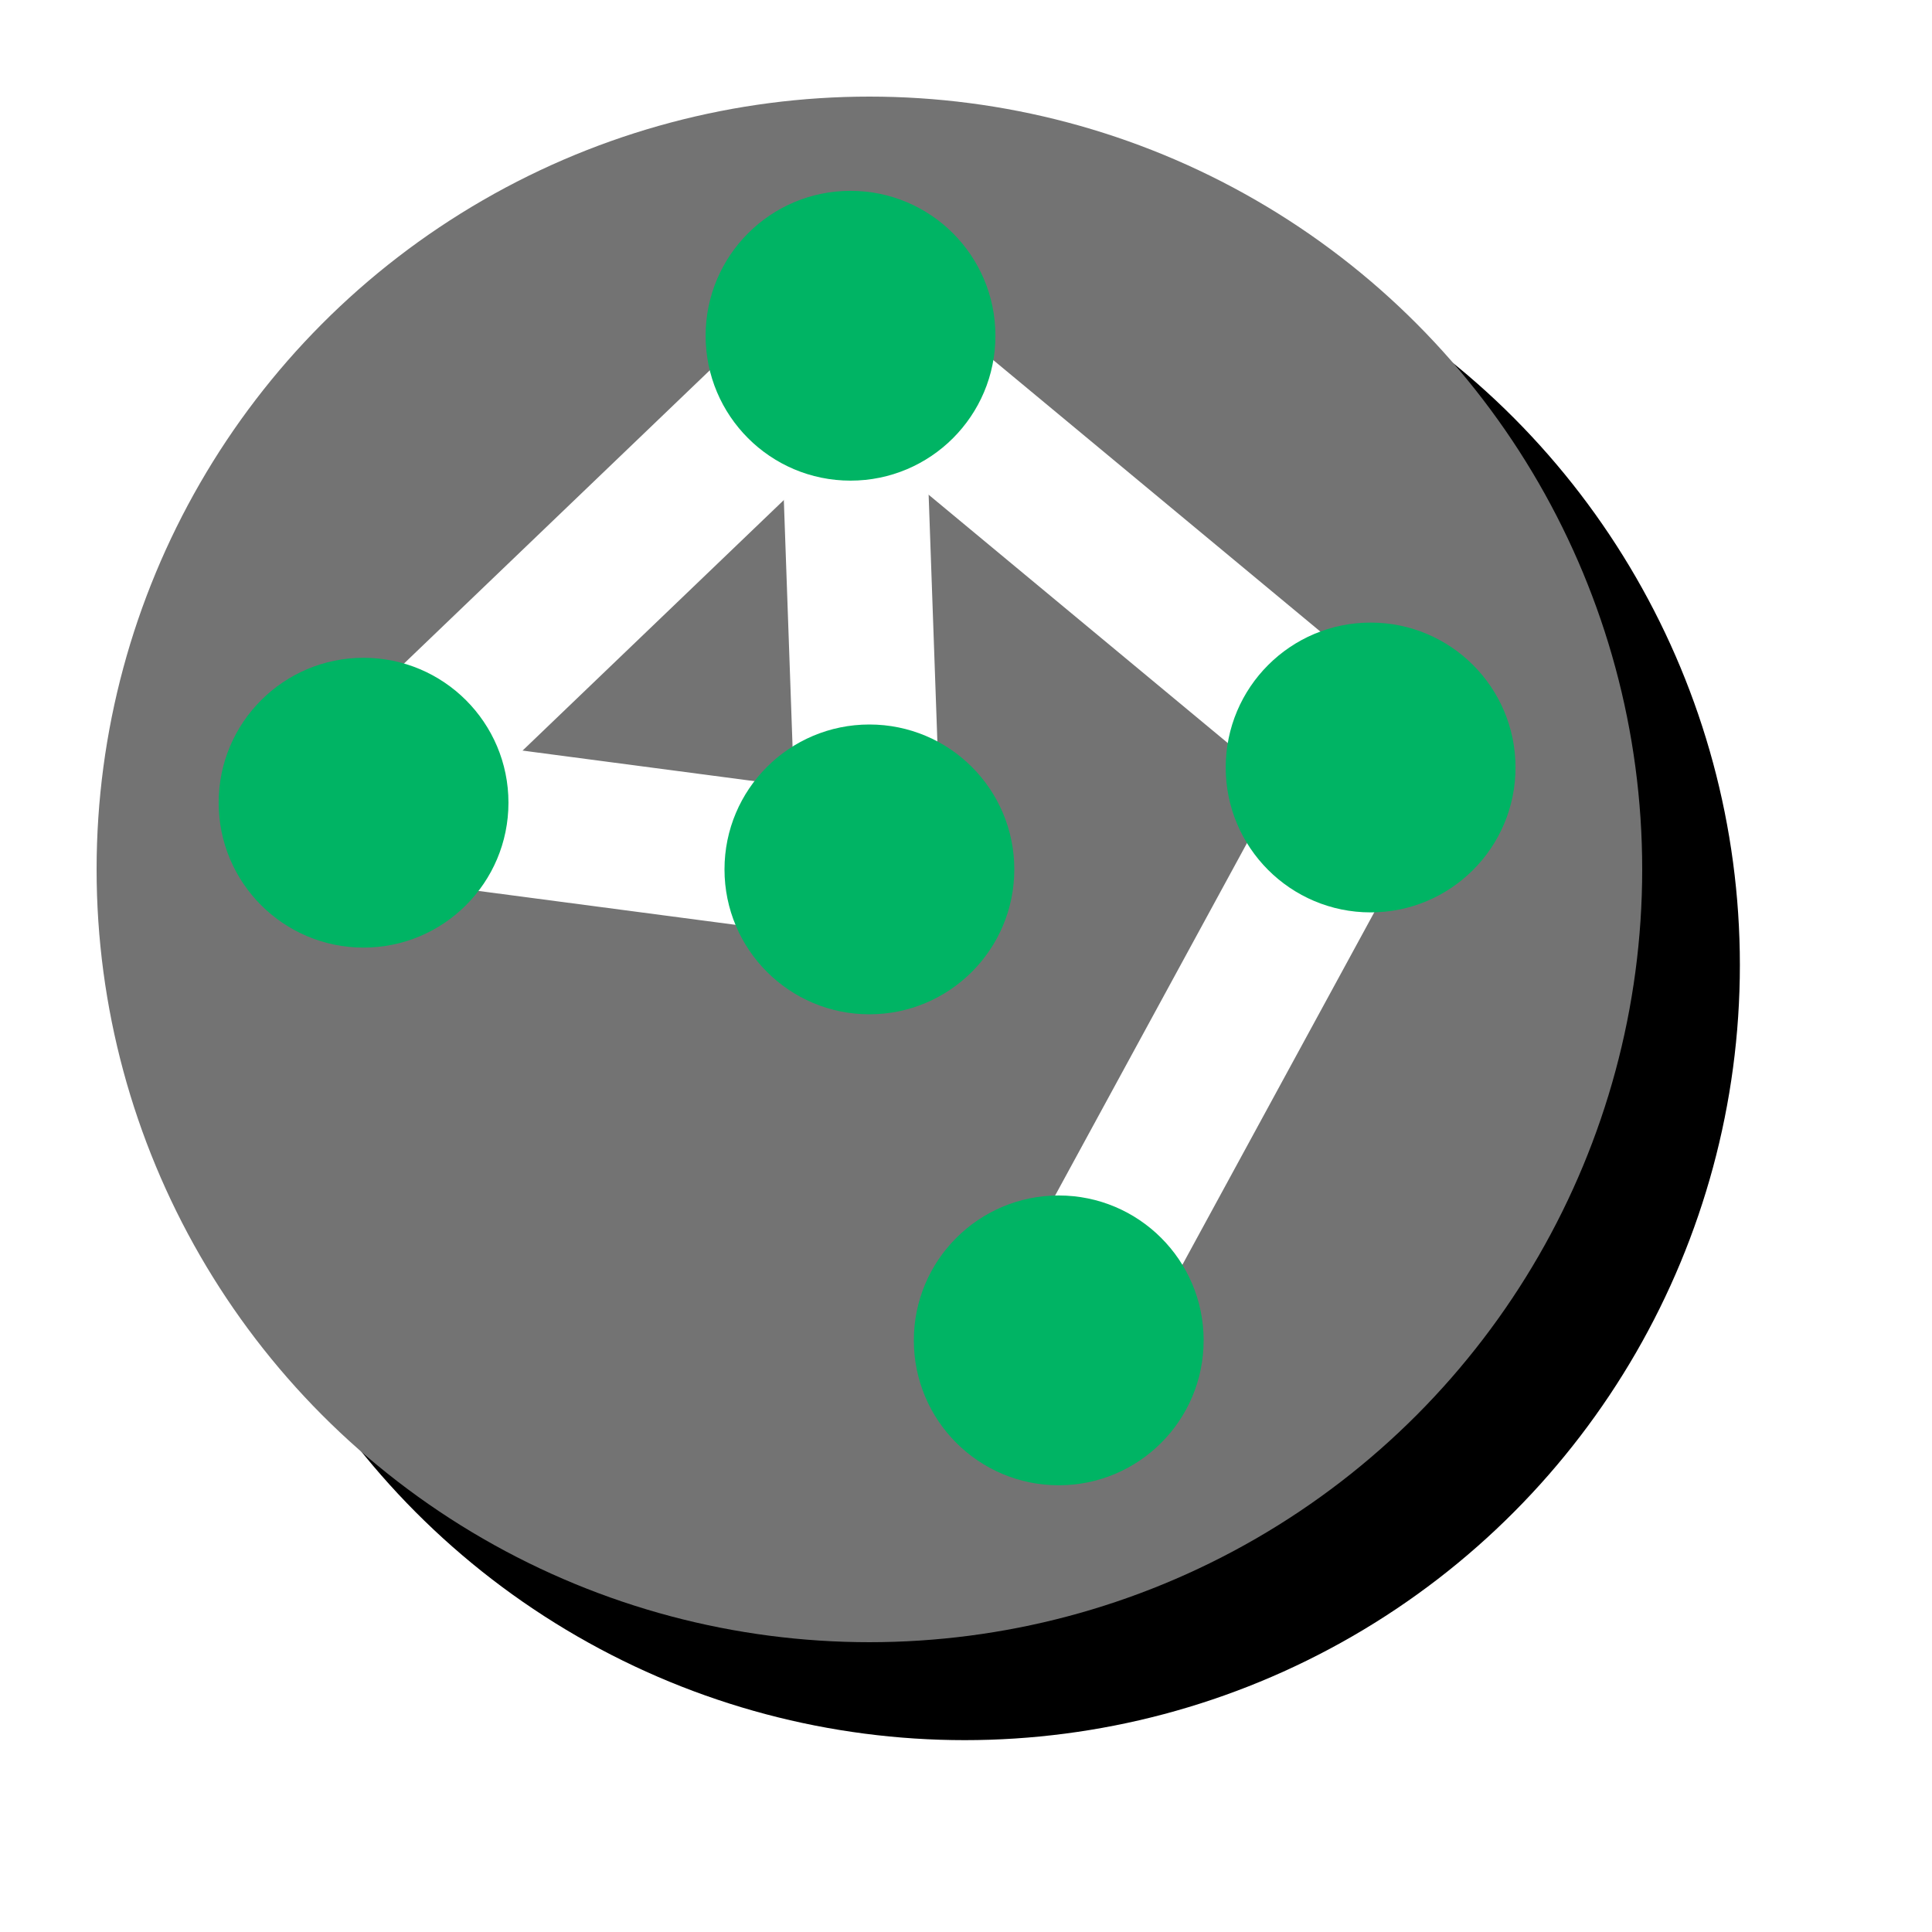 <?xml version="1.0" encoding="UTF-8" standalone="no"?>
<!-- Created with Inkscape (http://www.inkscape.org/) -->

<svg
   width="40mm"
   height="40mm"
   viewBox="0 0 40 40"
   version="1.1"
   id="svg1"
   inkscape:version="1.4 (e7c3feb100, 2024-10-09)"
   sodipodi:docname="ButtonsAssets.svg"
   inkscape:export-batch-path="button"
   inkscape:export-batch-name=""
   xmlns:inkscape="http://www.inkscape.org/namespaces/inkscape"
   xmlns:sodipodi="http://sodipodi.sourceforge.net/DTD/sodipodi-0.dtd"
   xmlns="http://www.w3.org/2000/svg"
   xmlns:svg="http://www.w3.org/2000/svg">
  <sodipodi:namedview
     id="namedview1"
     pagecolor="#ffffff"
     bordercolor="#000000"
     borderopacity="0.25"
     inkscape:showpageshadow="2"
     inkscape:pageopacity="0.0"
     inkscape:pagecheckerboard="0"
     inkscape:deskcolor="#d1d1d1"
     inkscape:document-units="mm"
     inkscape:zoom="0.38930275"
     inkscape:cx="227.3295"
     inkscape:cy="665.29199"
     inkscape:window-width="1918"
     inkscape:window-height="1057"
     inkscape:window-x="1920"
     inkscape:window-y="21"
     inkscape:window-maximized="1"
     inkscape:current-layer="layer1"
     showgrid="false" />
  <defs
     id="defs1">
    <filter
       inkscape:collect="always"
       style="color-interpolation-filters:sRGB"
       id="filter1-29-7-5-9"
       x="-0.123"
       y="-0.123"
       width="1.246"
       height="1.246">
      <feGaussianBlur
         inkscape:collect="always"
         stdDeviation="1.638"
         id="feGaussianBlur1-3-4-1-1" />
    </filter>
  </defs>
  <g
     inkscape:label="Layer 1"
     inkscape:groupmode="layer"
     id="layer1"
     transform="translate(3.3519936e-8,-200)">
    <g
       id="g38"
       inkscape:export-filename="../img/ArrangeUnpressed.png"
       inkscape:export-xdpi="96"
       inkscape:export-ydpi="96">
      <circle
         style="fill:#000000;fill-opacity:1;stroke-width:0.07;stroke-linecap:round;stroke-linejoin:round;filter:url(#filter1-29-7-5-9)"
         id="path1-5-4-8-0-48"
         cx="65.089"
         cy="49.613"
         r="16"
         transform="matrix(1.003,0,0,1.003,-45.31,170.218)" />
      <circle
         style="fill:#737373;fill-opacity:1;stroke-width:0.07;stroke-linecap:round;stroke-linejoin:round"
         id="path1-7-9-62-0"
         cx="18"
         cy="218"
         r="16" />
      <g
         id="g16-9-4"
         transform="translate(-150.196,92.803)" />
      <path
         style="fill:#00b464;fill-opacity:1;stroke:#ffffff;stroke-width:3;stroke-linecap:round;stroke-linejoin:round;stroke-dasharray:none;stroke-opacity:1"
         d="M 17.609,206.951 18,218"
         id="path35" />
      <path
         style="fill:none;fill-opacity:1;stroke:#ffffff;stroke-width:3;stroke-linecap:round;stroke-linejoin:round;stroke-dasharray:none;stroke-opacity:1"
         d="M 7.527,216.619 18,218"
         id="path34" />
      <path
         style="fill:#00b464;fill-opacity:1;stroke:#ffffff;stroke-width:3;stroke-linecap:round;stroke-linejoin:round;stroke-dasharray:none;stroke-opacity:1"
         d="M 7.527,216.619 17.609,206.951"
         id="path36" />
      <circle
         style="fill:#00b464;fill-opacity:1;stroke:none;stroke-width:3;stroke-linecap:round;stroke-linejoin:round;stroke-dasharray:none;stroke-opacity:1"
         id="path33"
         cx="7.527"
         cy="216.619"
         r="3" />
      <path
         style="fill:#00b464;fill-opacity:1;stroke:#ffffff;stroke-width:3;stroke-linecap:round;stroke-linejoin:round;stroke-dasharray:none;stroke-opacity:1"
         d="m 28.377,215.89 -6.457,11.862"
         id="path37" />
      <circle
         style="fill:#00b464;fill-opacity:1;stroke:none;stroke-width:3;stroke-linecap:round;stroke-linejoin:round;stroke-dasharray:none;stroke-opacity:1"
         id="path33-4"
         cx="18"
         cy="218"
         r="3" />
      <path
         style="fill:#00b464;fill-opacity:1;stroke:#ffffff;stroke-width:3;stroke-linecap:round;stroke-linejoin:round;stroke-dasharray:none;stroke-opacity:1"
         d="m 17.609,206.951 10.768,8.938"
         id="path38" />
      <circle
         style="fill:#00b464;fill-opacity:1;stroke:none;stroke-width:3;stroke-linecap:round;stroke-linejoin:round;stroke-dasharray:none;stroke-opacity:1"
         id="path33-4-2"
         cx="28.377"
         cy="215.89"
         r="3" />
      <circle
         style="fill:#00b464;fill-opacity:1;stroke:none;stroke-width:3;stroke-linecap:round;stroke-linejoin:round;stroke-dasharray:none;stroke-opacity:1"
         id="path33-4-2-1"
         cx="17.609"
         cy="206.951"
         r="3" />
      <circle
         style="fill:#00b464;fill-opacity:1;stroke:none;stroke-width:3;stroke-linecap:round;stroke-linejoin:round;stroke-dasharray:none;stroke-opacity:1"
         id="path33-4-2-9"
         cx="21.92"
         cy="227.751"
         r="3" />
    </g>
  </g>
</svg>

